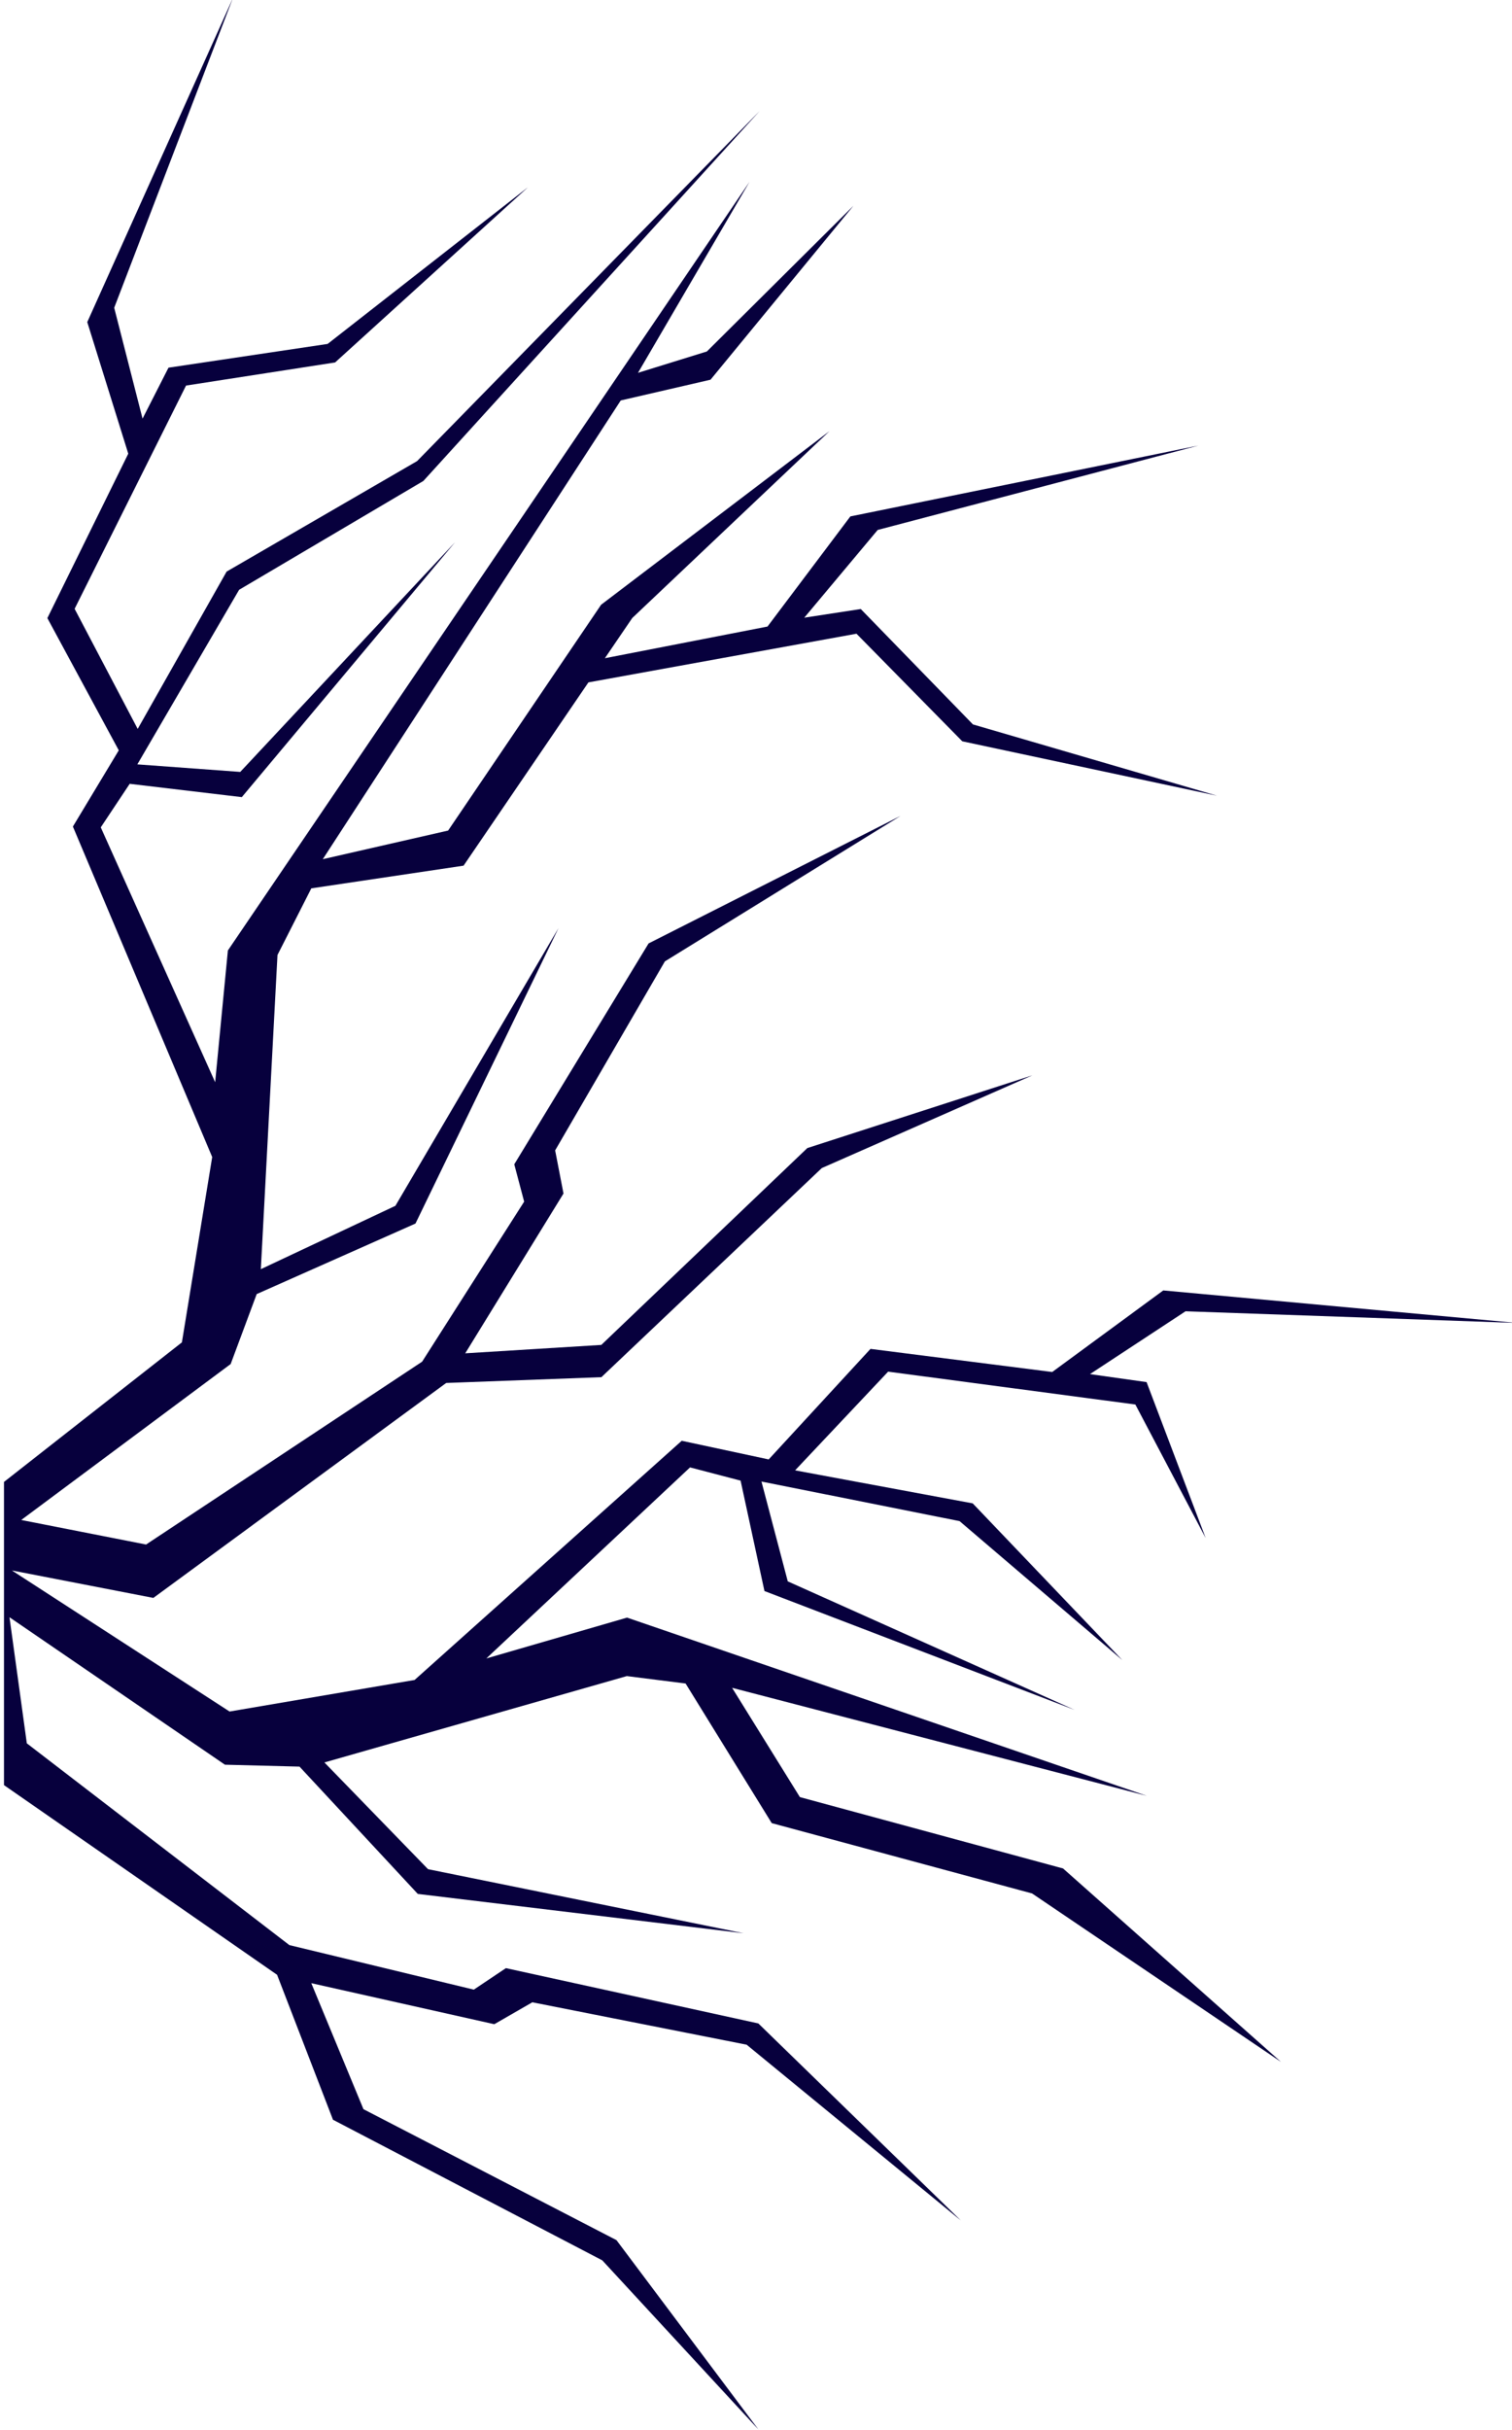 <svg width="275.576" height="442.66" viewBox="0 0 72.913 117.12" xmlns="http://www.w3.org/2000/svg"><defs><linearGradient x1="0" y1="0" x2="1" y2="0" gradientUnits="userSpaceOnUse" gradientTransform="scale(-87.177 87.177) rotate(-89.901 .393 3.451)" spreadMethod="pad" id="a"><stop style="stop-opacity:1;stop-color:#fff" offset="0"/><stop style="stop-opacity:1;stop-color:#fff" offset=".529"/><stop style="stop-opacity:0;stop-color:#fff" offset="1"/></linearGradient><linearGradient x1="0" y1="0" x2="1" y2="0" gradientUnits="userSpaceOnUse" gradientTransform="scale(-90.463 90.463) rotate(-89.901 .534 3.046)" spreadMethod="pad" id="b"><stop style="stop-opacity:1;stop-color:#fff" offset="0"/><stop style="stop-opacity:1;stop-color:#fff" offset=".529"/><stop style="stop-opacity:0;stop-color:#fff" offset="1"/></linearGradient><linearGradient x1="0" y1="0" x2="1" y2="0" gradientUnits="userSpaceOnUse" gradientTransform="scale(-90.876 90.876) rotate(-89.901 .636 2.704)" spreadMethod="pad" id="c"><stop style="stop-opacity:1;stop-color:#fff" offset="0"/><stop style="stop-opacity:1;stop-color:#fff" offset=".529"/><stop style="stop-opacity:0;stop-color:#fff" offset="1"/></linearGradient><linearGradient x1="0" y1="0" x2="1" y2="0" gradientUnits="userSpaceOnUse" gradientTransform="scale(-87.177) rotate(89.901 -.854 -4.696)" spreadMethod="pad" id="d"><stop style="stop-opacity:1;stop-color:#fff" offset="0"/><stop style="stop-opacity:1;stop-color:#fff" offset=".529"/><stop style="stop-opacity:0;stop-color:#fff" offset="1"/></linearGradient><linearGradient x1="0" y1="0" x2="1" y2="0" gradientUnits="userSpaceOnUse" gradientTransform="scale(-90.463) rotate(89.901 -1.104 -4.68)" spreadMethod="pad" id="e"><stop style="stop-opacity:1;stop-color:#fff" offset="0"/><stop style="stop-opacity:1;stop-color:#fff" offset=".529"/><stop style="stop-opacity:0;stop-color:#fff" offset="1"/></linearGradient><linearGradient x1="0" y1="0" x2="1" y2="0" gradientUnits="userSpaceOnUse" gradientTransform="rotate(-90.099 432.09 -129.462) scale(90.876)" spreadMethod="pad" id="f"><stop style="stop-opacity:1;stop-color:#fff" offset="0"/><stop style="stop-opacity:1;stop-color:#fff" offset=".529"/><stop style="stop-opacity:0;stop-color:#fff" offset="1"/></linearGradient><linearGradient x1="0" y1="0" x2="1" y2="0" gradientUnits="userSpaceOnUse" gradientTransform="scale(-81.002 81.002) rotate(-89.901 -.175 4.458)" spreadMethod="pad" id="g"><stop style="stop-opacity:1;stop-color:#fff" offset="0"/><stop style="stop-opacity:1;stop-color:#fff" offset=".134"/><stop style="stop-opacity:1;stop-color:#fff" offset=".254"/><stop style="stop-opacity:1;stop-color:#fff" offset=".649"/><stop style="stop-opacity:0;stop-color:#fff" offset="1"/></linearGradient><linearGradient x1="0" y1="0" x2="1" y2="0" gradientUnits="userSpaceOnUse" gradientTransform="scale(-138.623 138.623) rotate(-89.901 -.322 2.363)" spreadMethod="pad" id="h"><stop style="stop-opacity:1;stop-color:#fff" offset="0"/><stop style="stop-opacity:0;stop-color:#fff" offset="1"/></linearGradient></defs><g style="fill:#07003d;fill-opacity:1"><path d="m876.493 384.586 5.602-17.966-11.052-22.453 9.755-18.055-6.268-10.408 19.03-45.126-4.139-25.306-24.305-19.057v-41.398l37.308-25.9 7.638-19.793 36.79-19.199 21.32-23.085-19.386 25.847-34.562 17.88-7.127 17.206 25-5.604 5.198 2.994 29.275-5.792 29.258-23.997-27.66 26.9-34.485 7.552-4.383-2.936-25.197 6.082-35.867 27.551-2.37 17.216 29.435-20.136 10.186-.26 16.16-17.384 44.498-5.367-43.099 8.746-14.155 14.574 41.31 11.792 8.03-1.014 11.766-19.063 35.567-9.604 34-23-29.768 26.412-35.952 9.745-9.26 14.922 56.646-14.746-71 24.334-19.224-5.578 27.831 26.087 6.906-1.806 3.26-15.076 42.371-16.23-39.186 17.551-3.593 13.63 27.061-5.403 22.232-18.975-20.436 21.398-24.264 4.508 12.71 13.478 33.774-4.488 9.605-18.233-8.072 21.293-7.732 1.091 13.057 8.581 45.268-1.594-48.313 4.44-15.17-11.138-24.826 3.156-13.906-15.093-11.879 2.546-36.494-32.66-25.277-4.31-29.734 19.262 19.323-3.749 40.005 29.35 21.201.792 30.111 28.553 28.761 12.662-30.743-9.934-28.142-26.877-18.588-1.148 13.423 21.82-1.14 5.891 14.99 25.805 32.202 19.871-34.427-17.417-18.35-30.16 1.351-5.098-13.939-21.853-37.71-24.967-17.053 3.351 28.61 21.295 3.555 9.55 21.692 9.633 19.535 40.338-22.277-37.916-18.383-8.652 2.273 42.9 4.621 9.098 20.8 3.098 17.055 25.026 36.621 6.646 14.451-14.69 34.792-7.426-33.334 9.73-15.325 15.758-7.717-1.183 10.03 11.98 43.807 11.52-47.543-9.673-11.317-15.037-22.217-4.326 3.744 5.494 26.931 25.506-31.189-23.696-20.899-30.835-17.122-3.909 40.703 62.638 12.264 2.832 19.523 23.752-20.02-19.896-9.409-2.914 15.234 26.08-71.26-104.955-1.739-17.989-15.626 34.798 3.952 5.945 15.316-1.818 29.12 34.798-29.333-31.355-14.058 1.031 13.903 23.837 25.17 14.86 45.943 50.521-46.802-47.81-26.019-15.085-12.148-21.482-8.616 16.398 15.221 30.484 20.363 3.158 26.338 23.915-27.358-21.386-21.74-3.244-3.544-6.957-3.873 15.137 16.218 42.294z" style="fill:#07003d;fill-opacity:1;stroke:none" transform="matrix(.353 0 0 -.353 -305.194 151.284)"/></g></svg>